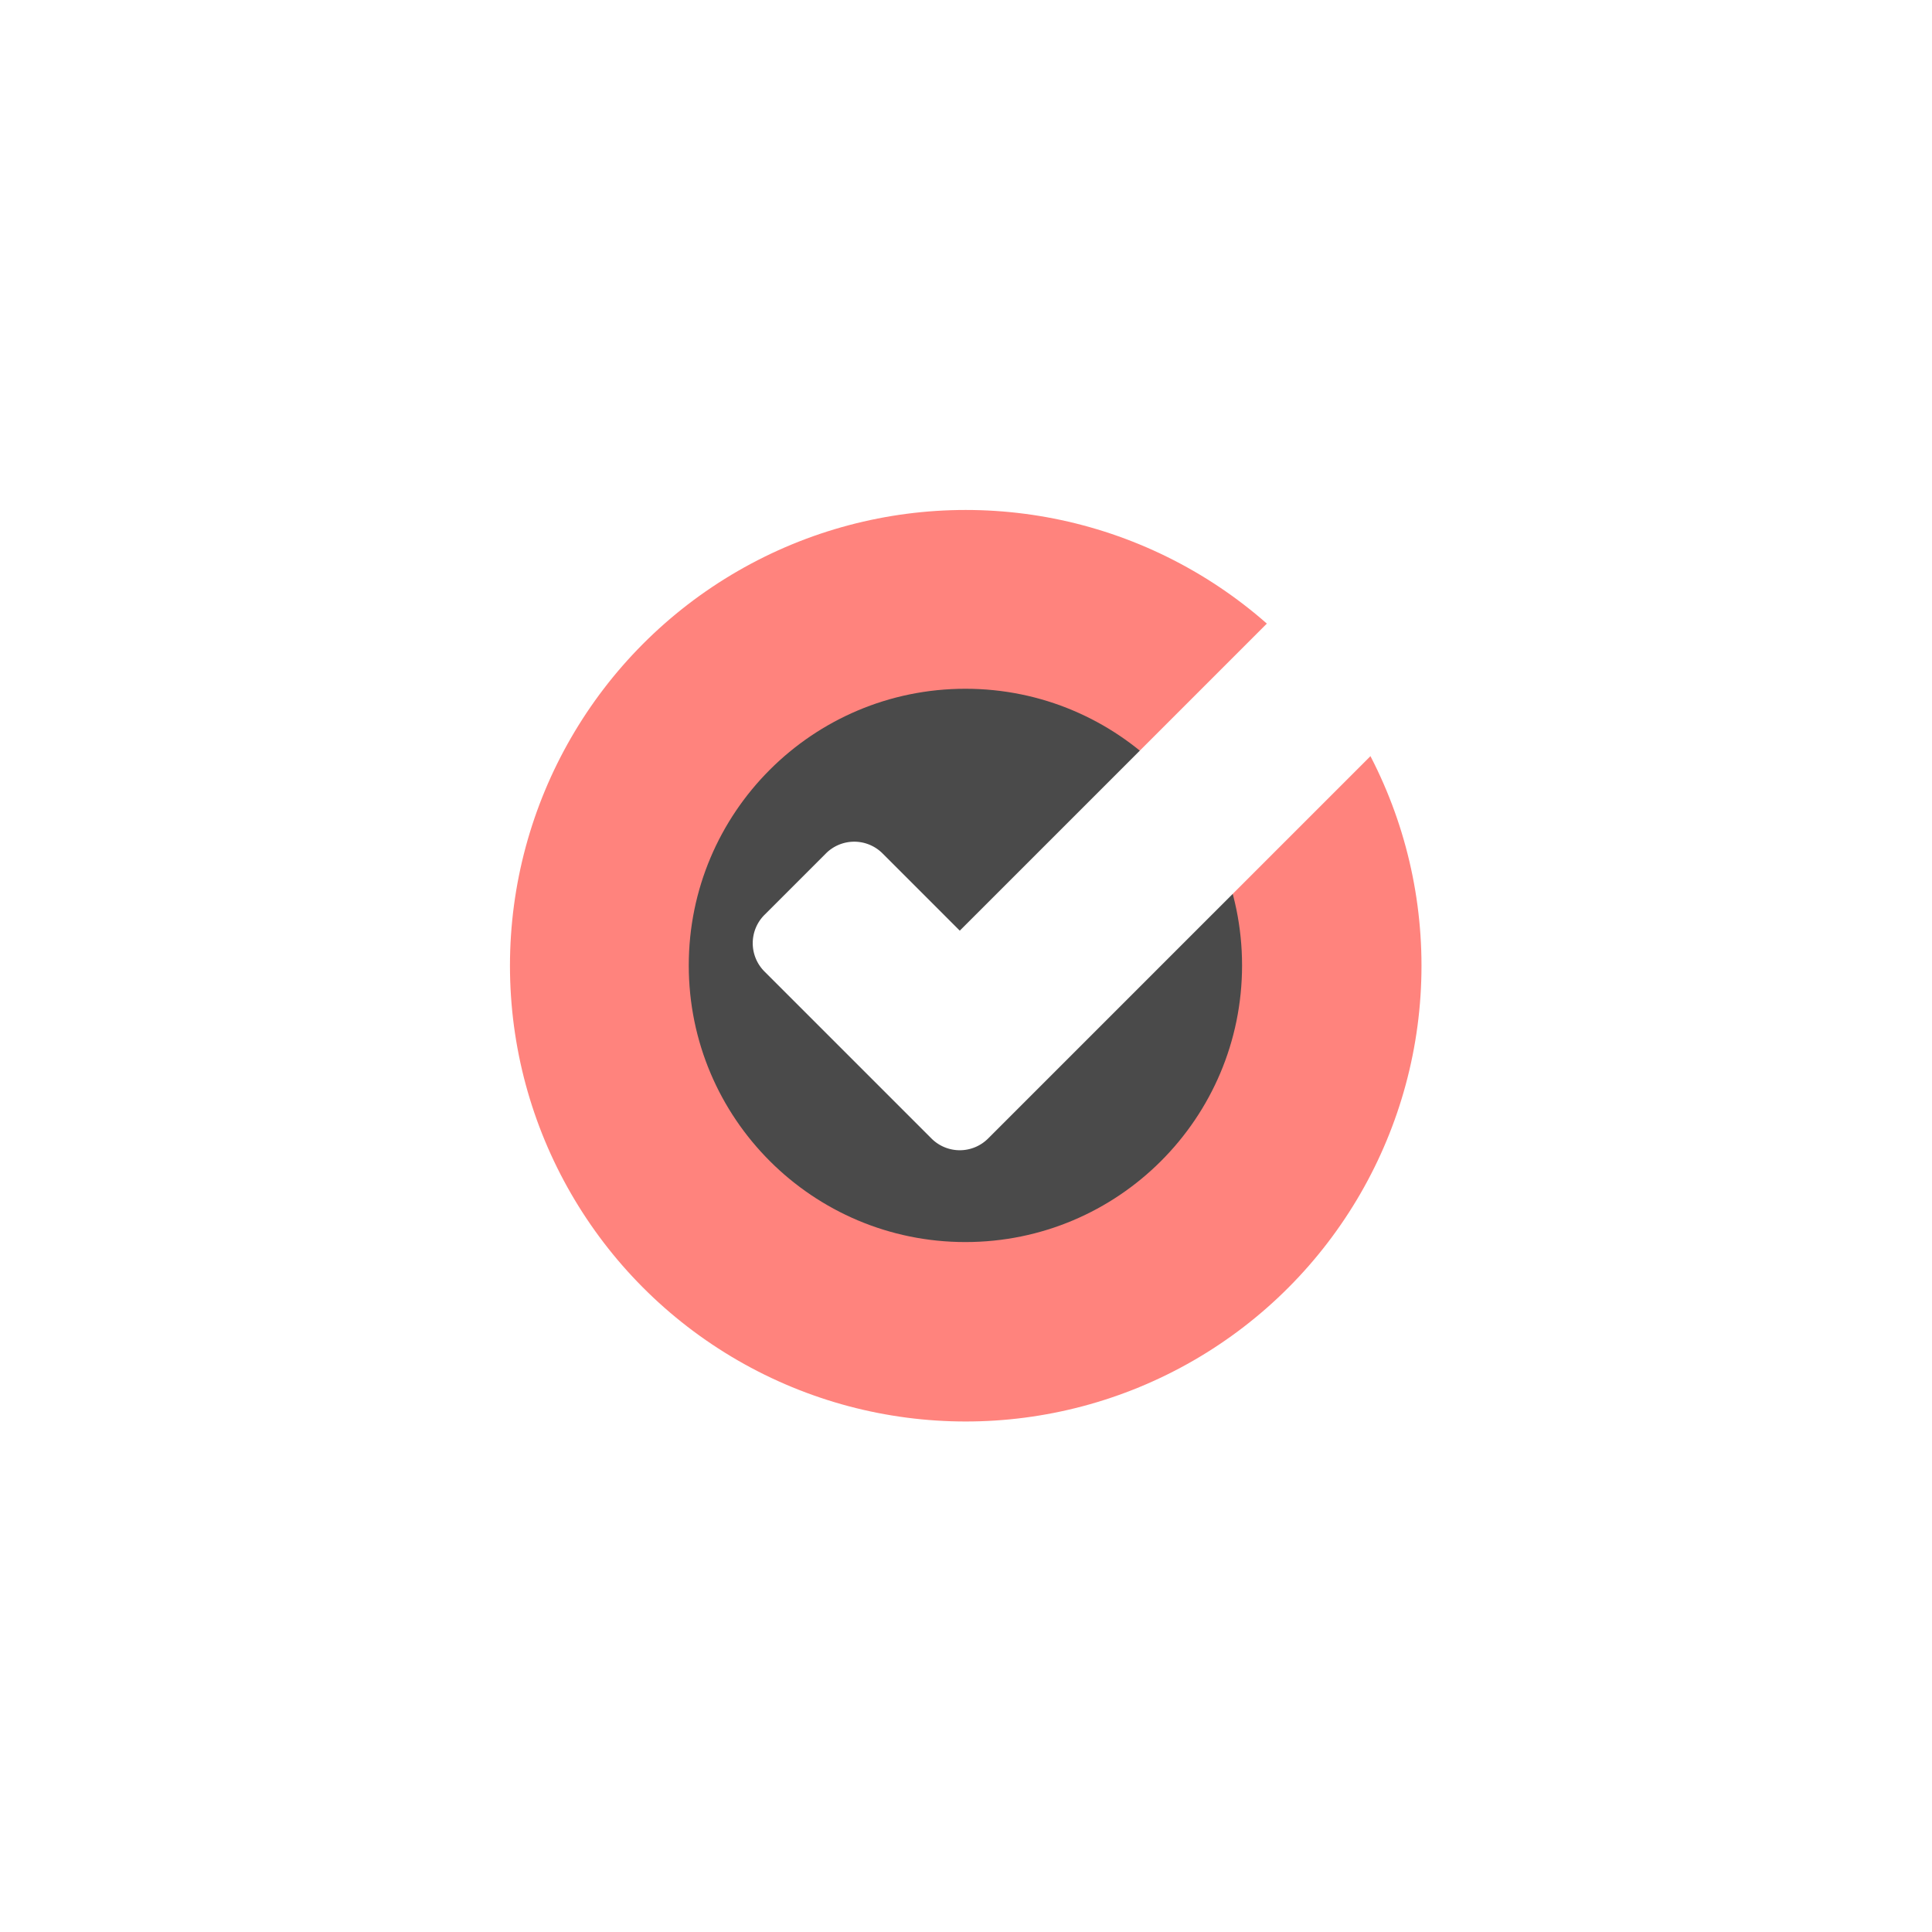 <svg xmlns="http://www.w3.org/2000/svg" xml:space="preserve"
  style="fill-rule:evenodd;clip-rule:evenodd;stroke-linejoin:round;stroke-miterlimit:2" viewBox="0 0 192 192">
  <rect width="100%" height="100%" style="fill:#fff" />
  <g transform="matrix(.787 0 0 .787 20.421 20.421)">
    <circle cx="96" cy="96" r="57.552" style="fill:#ff837d" />
    <circle cx="96" cy="96" r="57.552" style="fill:#4a4a4a" transform="matrix(.607 0 0 .607 37.688 37.688)" />
    <path
      d="m95.249 91.572 42.863-42.862a57.859 57.859 0 0 1 13.093 16.727l-52.382 52.382a5.053 5.053 0 0 1-7.147 0L70.585 96.728a5.054 5.054 0 0 1 0-7.148l7.762-7.762a5.054 5.054 0 0 1 7.148 0l9.754 9.754Z"
      style="fill:#fff" />
  </g>
</svg>
